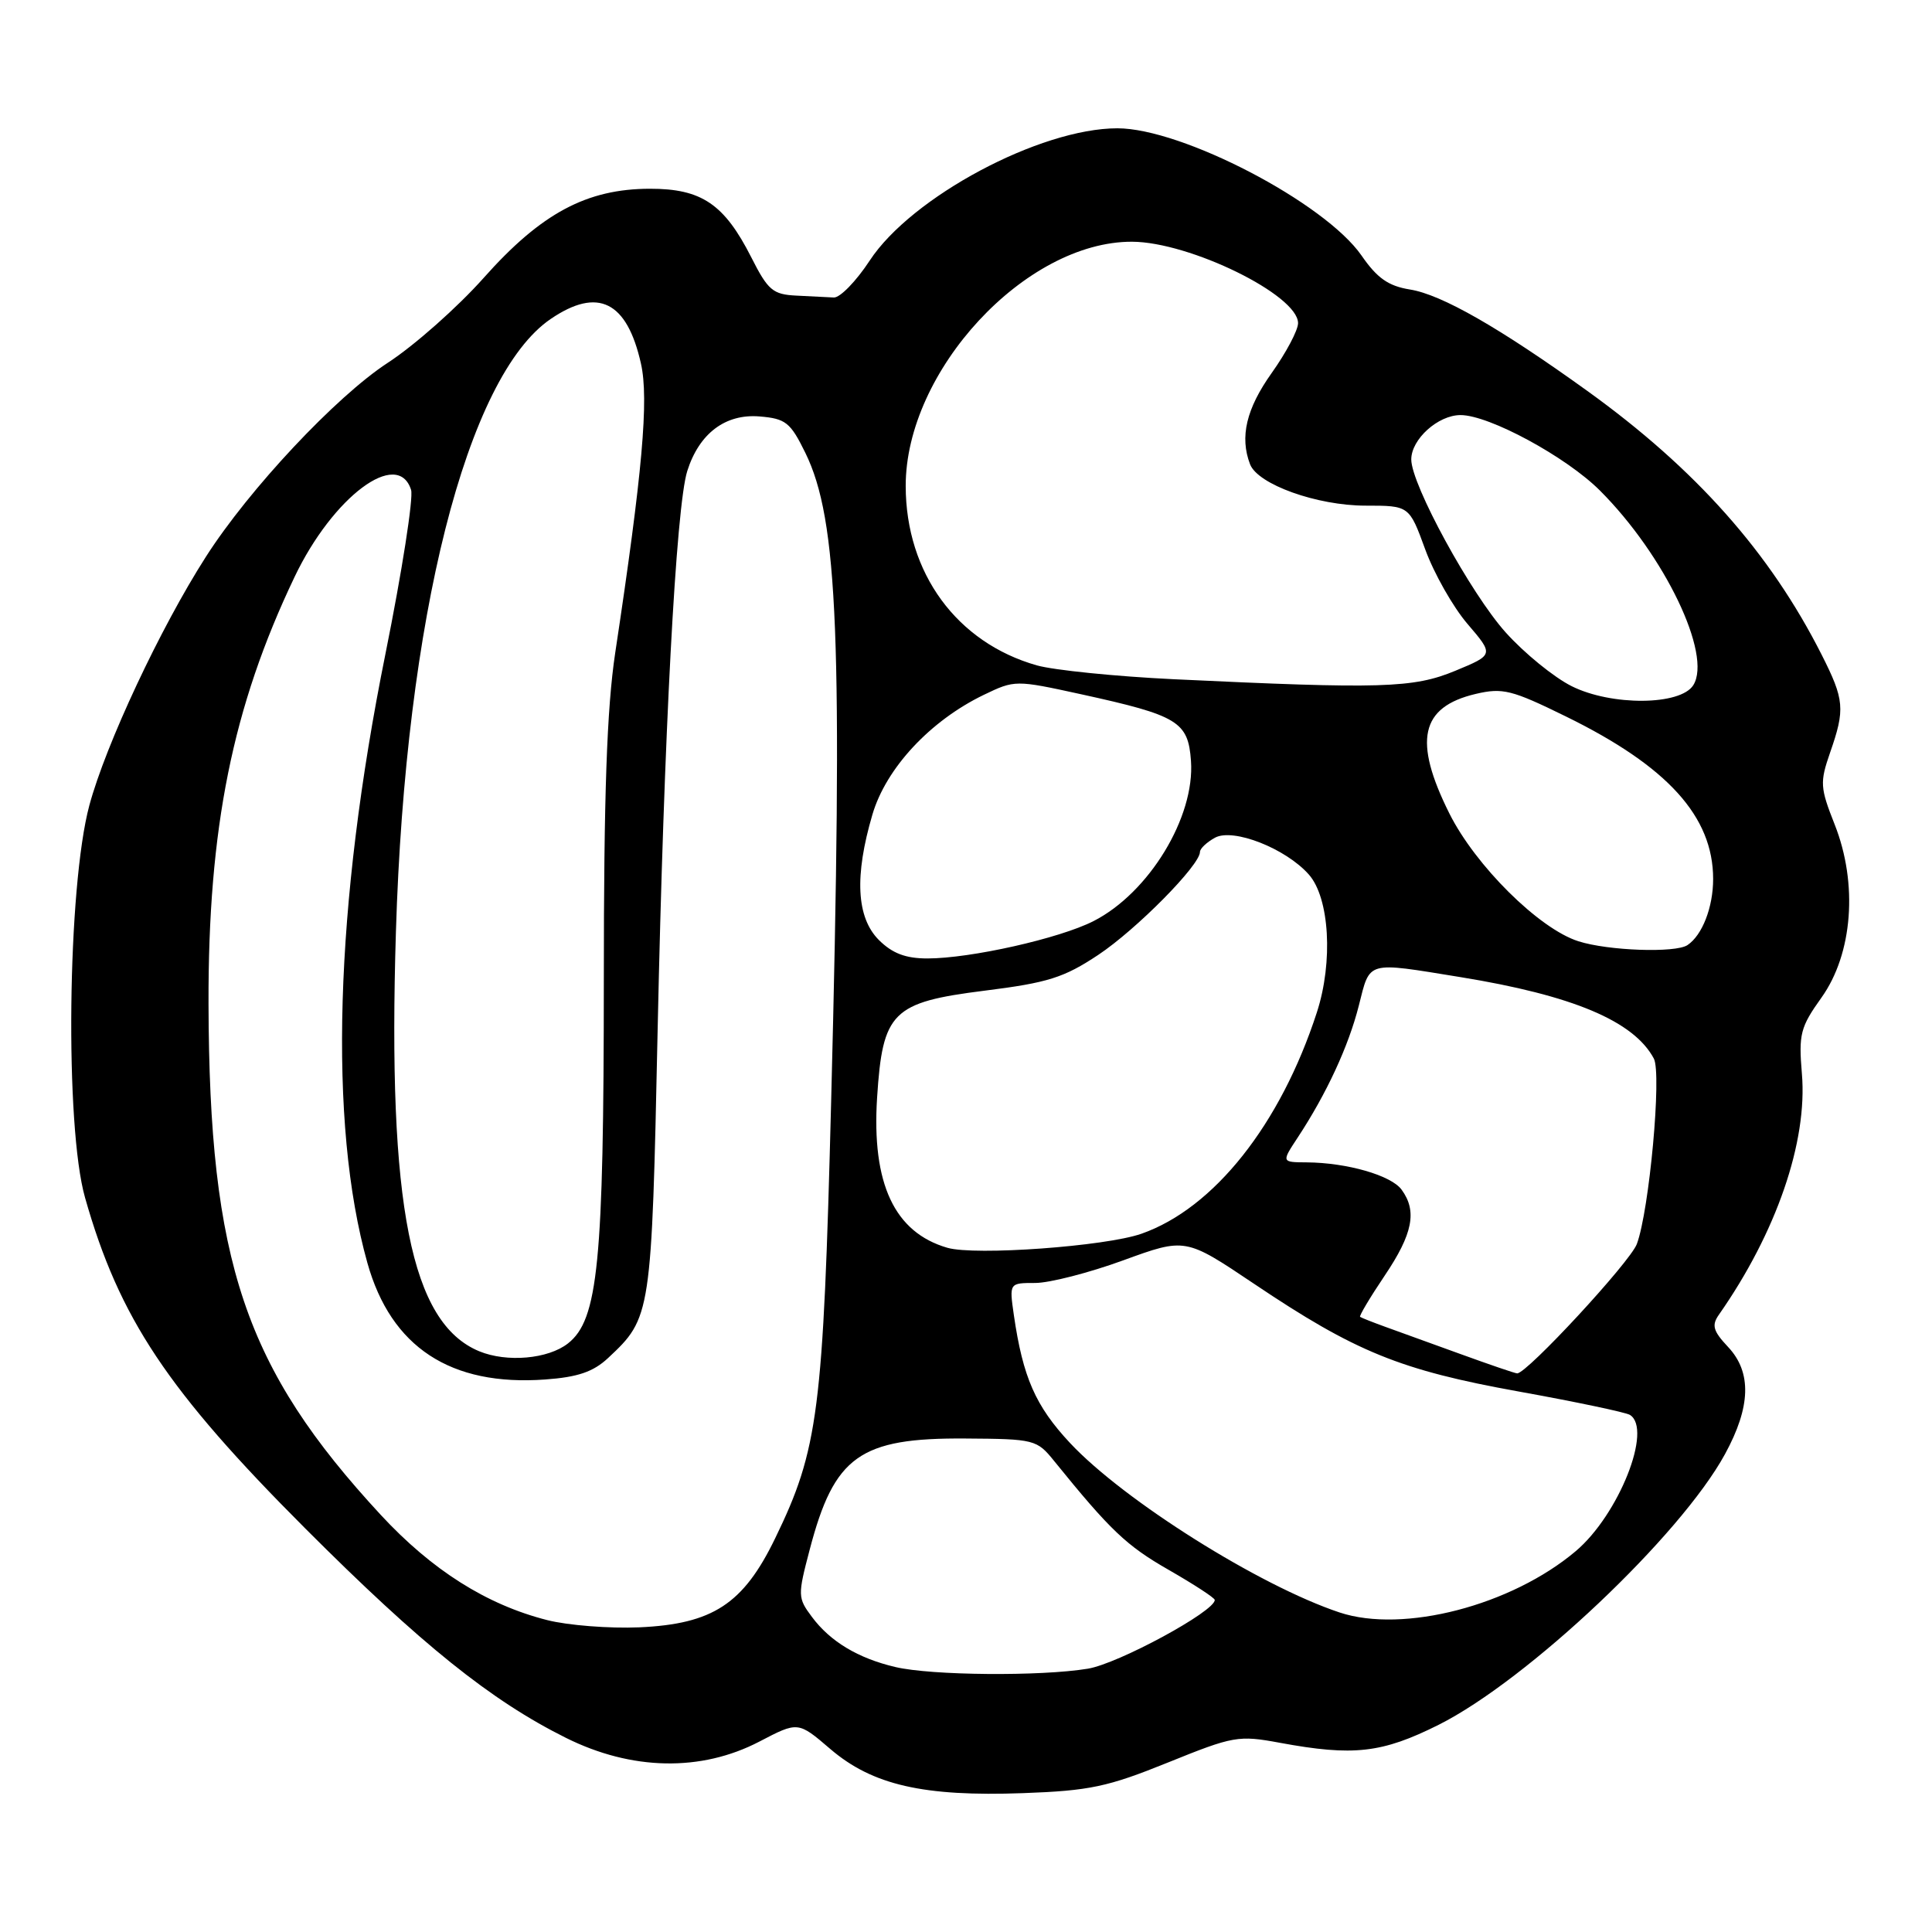 <?xml version="1.0" encoding="UTF-8" standalone="no"?>
<!DOCTYPE svg PUBLIC "-//W3C//DTD SVG 1.1//EN" "http://www.w3.org/Graphics/SVG/1.1/DTD/svg11.dtd" >
<svg xmlns="http://www.w3.org/2000/svg" xmlns:xlink="http://www.w3.org/1999/xlink" version="1.1" viewBox="0 0 256 256">
 <g >
 <path fill="currentColor"
d=" M 154.74 233.55 C 163.44 230.03 164.09 229.91 169.60 230.93 C 179.34 232.73 183.12 232.30 190.62 228.55 C 202.43 222.62 222.67 203.49 228.57 192.68 C 232.00 186.40 232.13 181.83 228.98 178.48 C 226.99 176.36 226.78 175.61 227.76 174.21 C 235.37 163.34 239.53 151.29 238.76 142.27 C 238.32 137.03 238.55 136.11 241.36 132.18 C 245.50 126.37 246.21 117.09 243.10 109.24 C 241.17 104.36 241.13 103.67 242.49 99.74 C 244.51 93.96 244.40 92.73 241.36 86.72 C 234.53 73.22 224.69 62.14 210.33 51.80 C 198.70 43.43 191.00 39.02 186.82 38.36 C 183.97 37.90 182.48 36.86 180.41 33.86 C 175.55 26.86 156.64 17.00 148.06 17.00 C 137.80 17.00 120.76 26.10 115.24 34.53 C 113.45 37.26 111.31 39.46 110.49 39.42 C 109.67 39.37 107.43 39.26 105.52 39.17 C 102.41 39.02 101.76 38.47 99.55 34.10 C 95.97 27.04 92.96 25.00 86.12 25.01 C 77.74 25.02 71.70 28.26 64.10 36.81 C 60.64 40.70 54.91 45.78 51.37 48.08 C 44.52 52.55 33.00 64.83 27.28 73.78 C 21.24 83.21 14.02 98.63 11.84 106.71 C 8.93 117.53 8.58 149.24 11.27 158.70 C 15.80 174.66 22.17 184.23 40.47 202.55 C 55.82 217.91 65.04 225.32 74.98 230.27 C 83.70 234.62 92.90 234.79 100.62 230.77 C 105.75 228.09 105.75 228.09 110.03 231.76 C 115.61 236.53 122.37 238.08 135.57 237.60 C 144.39 237.28 146.78 236.77 154.74 233.55 Z  M 118.64 220.89 C 113.70 219.73 110.00 217.51 107.57 214.23 C 105.70 211.73 105.69 211.40 107.29 205.33 C 110.54 192.93 113.92 190.51 127.91 190.61 C 137.07 190.67 137.39 190.75 139.68 193.59 C 147.12 202.78 149.27 204.82 154.83 208.00 C 158.19 209.93 160.95 211.72 160.96 212.00 C 161.02 213.49 148.18 220.45 144.15 221.11 C 137.92 222.14 123.42 222.02 118.64 220.89 Z  M 72.50 214.67 C 64.47 212.63 57.24 208.05 50.48 200.76 C 32.45 181.28 27.72 167.25 27.63 133.00 C 27.57 109.75 30.80 93.69 39.03 76.45 C 44.10 65.81 52.71 59.38 54.47 64.91 C 54.80 65.96 53.27 75.74 51.07 86.66 C 44.34 120.00 43.49 148.84 48.68 167.34 C 51.81 178.51 59.71 183.70 72.23 182.79 C 76.56 182.48 78.61 181.78 80.58 179.94 C 86.29 174.60 86.34 174.31 87.14 136.50 C 87.97 97.40 89.58 67.08 91.07 62.40 C 92.65 57.42 96.12 54.81 100.64 55.18 C 104.11 55.47 104.73 55.96 106.71 60.00 C 111.06 68.86 111.70 84.76 110.13 146.00 C 109.08 187.05 108.44 192.05 102.70 203.86 C 98.49 212.54 94.44 215.19 84.72 215.63 C 80.75 215.80 75.25 215.37 72.50 214.67 Z  M 177.50 213.66 C 166.89 210.13 148.92 198.83 141.79 191.21 C 137.20 186.30 135.54 182.50 134.34 174.25 C 133.73 170.00 133.73 170.00 137.17 170.00 C 139.07 170.00 144.32 168.65 148.84 167.00 C 157.07 164.00 157.07 164.00 166.17 170.11 C 179.59 179.13 185.53 181.55 201.22 184.38 C 208.77 185.74 215.41 187.14 215.97 187.48 C 219.01 189.36 214.49 200.72 208.80 205.53 C 200.27 212.74 185.94 216.46 177.50 213.66 Z  M 193.50 179.41 C 189.65 178.01 185.15 176.38 183.50 175.79 C 181.85 175.19 180.38 174.61 180.22 174.49 C 180.07 174.38 181.53 171.92 183.47 169.04 C 187.21 163.49 187.80 160.48 185.72 157.64 C 184.34 155.74 178.49 154.06 173.15 154.02 C 169.80 154.00 169.80 154.00 171.94 150.75 C 175.78 144.92 178.70 138.60 180.05 133.25 C 181.57 127.25 180.93 127.43 193.50 129.47 C 208.39 131.89 216.48 135.29 219.14 140.26 C 220.21 142.26 218.54 160.41 216.89 164.84 C 215.99 167.24 202.30 182.03 201.03 181.98 C 200.74 181.97 197.35 180.81 193.50 179.41 Z  M 63.50 179.05 C 54.44 175.30 51.35 159.77 52.46 123.50 C 53.72 81.88 61.82 49.84 72.99 42.25 C 79.23 38.01 83.08 39.92 84.93 48.18 C 85.99 52.91 85.13 62.61 81.52 86.50 C 80.41 93.89 80.01 105.23 80.01 129.92 C 80.00 167.34 79.26 174.87 75.26 178.01 C 72.63 180.08 67.16 180.56 63.50 179.05 Z  M 125.54 165.34 C 118.52 163.31 115.49 156.85 116.22 145.44 C 116.95 134.07 118.22 132.81 130.46 131.27 C 138.85 130.22 140.97 129.55 145.52 126.53 C 150.56 123.18 159.00 114.65 159.00 112.89 C 159.00 112.44 159.91 111.59 161.01 110.99 C 163.43 109.70 170.36 112.42 173.42 115.87 C 176.17 118.96 176.67 127.45 174.49 134.15 C 169.67 148.99 160.86 160.11 151.24 163.48 C 146.47 165.15 129.22 166.40 125.54 165.34 Z  M 116.45 124.55 C 113.48 121.57 113.20 116.08 115.60 107.93 C 117.41 101.78 123.25 95.51 130.34 92.08 C 134.48 90.09 134.55 90.09 143.29 92.00 C 156.11 94.81 157.44 95.62 157.81 100.82 C 158.35 108.27 152.25 118.30 144.90 122.05 C 140.40 124.35 128.60 127.00 122.89 127.00 C 120.00 127.00 118.24 126.33 116.45 124.55 Z  M 209.14 124.72 C 203.93 123.06 195.51 114.71 192.05 107.79 C 187.23 98.14 188.21 93.68 195.53 91.95 C 199.11 91.11 200.29 91.40 207.50 94.94 C 220.97 101.54 227.00 108.20 227.00 116.47 C 227.00 120.22 225.56 123.92 223.60 125.23 C 222.01 126.30 213.07 125.98 209.14 124.72 Z  M 208.25 90.92 C 205.91 89.75 201.98 86.55 199.52 83.81 C 194.89 78.66 187.00 64.21 187.00 60.88 C 187.00 58.20 190.55 55.00 193.53 55.00 C 197.32 55.00 207.53 60.53 212.00 65.00 C 220.58 73.58 226.90 86.76 224.37 90.79 C 222.67 93.49 213.53 93.56 208.25 90.92 Z  M 155.50 90.00 C 147.80 89.63 139.66 88.80 137.40 88.17 C 126.78 85.16 120.03 75.94 120.01 64.41 C 119.99 49.14 135.88 31.99 150.00 32.03 C 157.66 32.06 172.00 39.09 172.00 42.82 C 172.00 43.75 170.43 46.72 168.50 49.43 C 165.14 54.16 164.25 57.89 165.64 61.52 C 166.67 64.19 174.51 67.00 180.95 67.00 C 186.73 67.00 186.73 67.00 188.85 72.80 C 190.01 75.98 192.53 80.43 194.45 82.67 C 197.95 86.76 197.95 86.76 192.84 88.88 C 187.28 91.19 183.05 91.31 155.50 90.00 Z "/>
</g>
</svg>